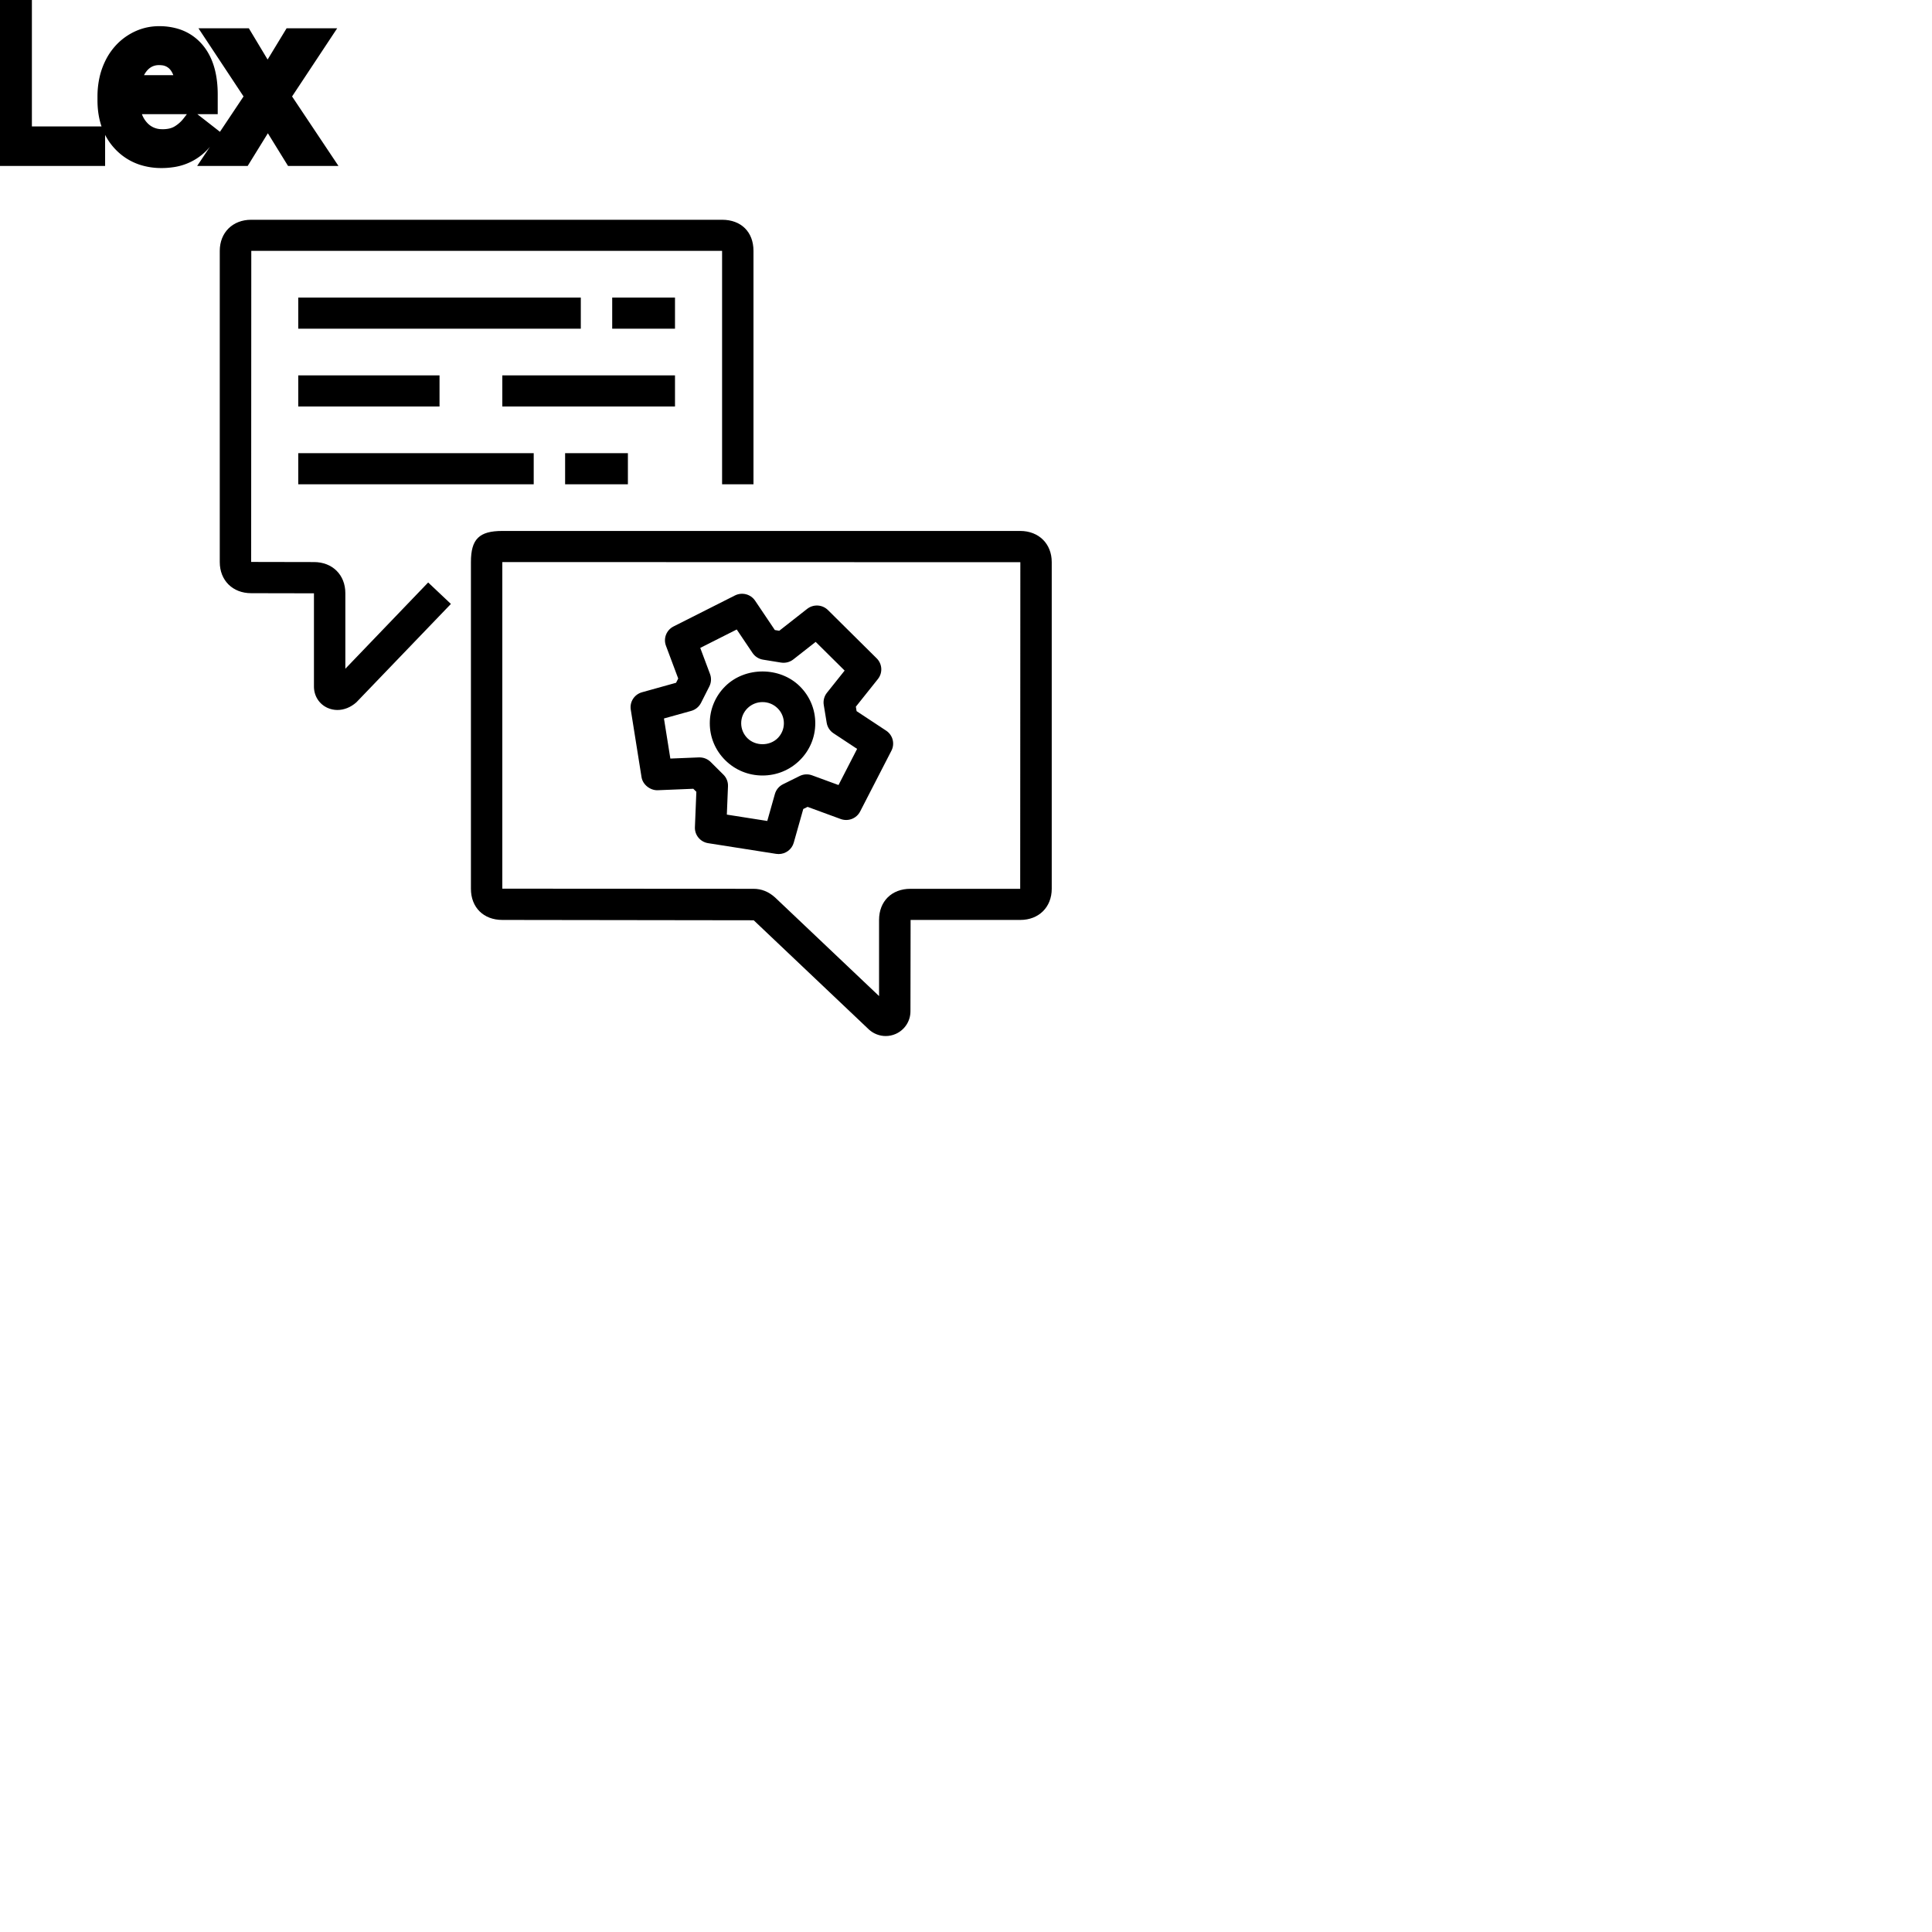 <?xml version="1.0" encoding="UTF-8"?>
<svg width="80px" height="80px" viewBox="0 0 80 80" version="1.1" xmlns="http://www.w3.org/2000/svg" xmlns:xlink="http://www.w3.org/1999/xlink">
    <!-- Generator: Sketch 64 (93537) - https://sketch.com -->
    <title>Icon-Architecture/64/Arch_Amazon-Lex_64</title>
    <desc>Created with Sketch.</desc>
    
    <g id="Icon-Architecture/64/Arch_Amazon-Lex_64" stroke="none" stroke-width="1" fill="none" fill-rule="evenodd">
        
        <path transform="translate(0vw, 0vh), scale(.65)" d="M47.217,46.074 C47.217,46.434 47.359,46.773 47.615,47.027 C48.129,47.537 49.025,47.537 49.538,47.027 C49.795,46.773 49.937,46.434 49.937,46.074 C49.937,45.714 49.795,45.375 49.538,45.121 C49.281,44.867 48.94,44.726 48.576,44.726 C48.213,44.726 47.872,44.867 47.615,45.121 C47.359,45.375 47.217,45.714 47.217,46.074 L47.217,46.074 Z M46.201,48.428 C45.567,47.8 45.217,46.963 45.217,46.074 C45.217,45.185 45.567,44.348 46.201,43.719 C47.469,42.461 49.683,42.461 50.952,43.72 C51.587,44.348 51.937,45.185 51.937,46.074 C51.937,46.963 51.587,47.8 50.952,48.429 C50.318,49.058 49.474,49.403 48.576,49.403 C47.679,49.403 46.835,49.058 46.201,48.428 L46.201,48.428 Z M42.297,45.77 L42.704,48.324 L44.523,48.25 C44.809,48.241 45.073,48.345 45.272,48.54 L46.085,49.349 C46.282,49.544 46.388,49.812 46.376,50.088 L46.303,51.894 L48.879,52.299 L49.365,50.578 C49.442,50.309 49.629,50.084 49.882,49.96 L50.942,49.435 C51.189,49.312 51.477,49.297 51.736,49.393 L53.417,50.01 L54.602,47.707 L53.097,46.713 C52.866,46.561 52.709,46.32 52.664,46.047 L52.477,44.907 C52.432,44.633 52.505,44.352 52.679,44.133 L53.807,42.719 L51.962,40.891 L50.538,42.008 C50.317,42.181 50.038,42.253 49.755,42.209 L48.608,42.023 C48.334,41.978 48.092,41.823 47.938,41.594 L46.933,40.101 L44.609,41.274 L45.232,42.938 C45.328,43.196 45.313,43.481 45.189,43.727 L44.658,44.776 C44.531,45.025 44.306,45.211 44.034,45.287 L42.297,45.77 Z M40.868,49.506 L40.183,45.209 C40.103,44.712 40.411,44.236 40.9,44.1 L43.068,43.496 L43.205,43.224 L42.424,41.136 C42.247,40.664 42.455,40.137 42.907,39.908 L46.818,37.934 C47.273,37.706 47.821,37.849 48.104,38.267 L49.361,40.136 L49.643,40.182 L51.418,38.789 C51.817,38.476 52.386,38.508 52.746,38.865 L55.85,41.941 C56.208,42.296 56.241,42.862 55.928,43.256 L54.522,45.019 L54.569,45.303 L56.452,46.546 C56.874,46.824 57.019,47.373 56.788,47.822 L54.794,51.696 C54.564,52.145 54.031,52.349 53.556,52.175 L51.446,51.401 L51.172,51.537 L50.565,53.683 C50.443,54.117 50.044,54.407 49.603,54.407 C49.551,54.407 49.498,54.403 49.446,54.395 L45.112,53.714 C44.611,53.635 44.248,53.197 44.269,52.694 L44.361,50.441 L44.166,50.248 L41.897,50.341 C41.442,50.358 40.947,50.003 40.868,49.506 L40.868,49.506 Z M65,35.815 L32,35.806 L32,56.612 L48,56.621 C48.515,56.621 48.965,56.803 49.379,57.176 L56,63.454 L56,58.604 C56,57.418 56.804,56.621 58,56.621 L64.991,56.621 L65,35.815 Z M67,35.806 L67,56.621 C67,57.789 66.178,58.604 65,58.604 L58.009,58.604 L58,64.426 C58,65.05 57.63,65.615 57.057,65.867 C56.854,65.956 56.638,66 56.423,66 C56.039,66 55.66,65.859 55.364,65.594 L48.015,58.626 L32,58.604 C30.804,58.604 30,57.807 30,56.621 L30,35.806 C30,34.343 30.524,33.824 32,33.824 L65,33.824 C66.179,33.828 67,34.643 67,35.806 L67,35.806 Z M36,30.85 L40,30.85 L40,28.868 L36,28.868 L36,30.85 Z M19,30.85 L34,30.85 L34,28.868 L19,28.868 L19,30.85 Z M32,25.894 L43,25.894 L43,23.912 L32,23.912 L32,25.894 Z M19,25.894 L28,25.894 L28,23.912 L19,23.912 L19,25.894 Z M39,20.938 L43,20.938 L43,18.956 L39,18.956 L39,20.938 Z M19,20.938 L37,20.938 L37,18.956 L19,18.956 L19,20.938 Z M27.276,37.106 L28.725,38.473 L22.703,44.74 C22.336,45.066 21.909,45.229 21.496,45.229 C21.28,45.229 21.069,45.185 20.87,45.097 C20.334,44.858 20,44.336 20,43.736 L20,37.797 L16,37.789 C14.822,37.789 14,36.974 14,35.806 L14,15.982 C14,14.815 14.822,14 16,14 L46,14 C47.215,14 48,14.778 48,15.982 L48,30.85 L46,30.85 L46,15.982 L16.008,15.982 L16,35.798 L20,35.806 C21.178,35.806 22,36.621 22,37.789 L22,42.602 L27.276,37.106 Z" id="Amazon-Lex-Icon_64_Squid" fill="#000000"></path>
    </g><g transform="translate(33vw, 80vh)" id="svgGroup" stroke-linecap="round" fill-rule="evenodd" font-size="9pt" stroke="#000" stroke-width="0.25mm" fill="#000" style="stroke:#000;stroke-width:0.25mm;fill:#000"><path d="M 10.037 1.644 L 11.079 3.379 L 12.133 1.644 L 13.083 1.644 L 11.527 3.995 L 13.131 6.398 L 12.19 6.398 L 11.092 4.619 L 9.993 6.398 L 9.048 6.398 L 10.652 3.995 L 9.097 1.644 L 10.037 1.644 Z M 4.509 4.153 L 4.509 4.003 A 3.17 3.17 0 0 1 4.585 3.294 A 2.581 2.581 0 0 1 4.779 2.74 A 2.191 2.191 0 0 1 5.227 2.114 A 2.033 2.033 0 0 1 5.535 1.87 Q 6.021 1.556 6.587 1.556 A 2.254 2.254 0 0 1 7.201 1.635 A 1.639 1.639 0 0 1 8.029 2.167 Q 8.543 2.777 8.543 3.916 L 8.543 4.254 L 5.322 4.254 A 2.111 2.111 0 0 0 5.393 4.762 A 1.516 1.516 0 0 0 5.733 5.39 A 1.282 1.282 0 0 0 6.667 5.821 A 1.652 1.652 0 0 0 6.732 5.823 A 1.763 1.763 0 0 0 7.061 5.794 Q 7.284 5.751 7.462 5.647 A 1.827 1.827 0 0 0 7.971 5.199 A 2.068 2.068 0 0 0 7.985 5.181 L 8.481 5.568 A 1.926 1.926 0 0 1 7.082 6.459 A 2.749 2.749 0 0 1 6.688 6.486 A 2.394 2.394 0 0 1 5.937 6.373 A 1.974 1.974 0 0 1 5.115 5.851 Q 4.509 5.216 4.509 4.153 Z M 0.848 0 L 0.848 5.708 L 3.88 5.708 L 3.88 6.398 L 0 6.398 L 0 0 L 0.848 0 Z M 5.348 3.586 L 7.73 3.586 L 7.73 3.524 Q 7.704 3.066 7.533 2.76 A 1.13 1.13 0 0 0 7.396 2.564 A 0.983 0.983 0 0 0 6.742 2.232 A 1.39 1.39 0 0 0 6.587 2.224 A 1.106 1.106 0 0 0 6.065 2.347 A 1.14 1.14 0 0 0 5.761 2.582 A 1.417 1.417 0 0 0 5.485 3.028 Q 5.411 3.212 5.371 3.434 A 2.741 2.741 0 0 0 5.348 3.586 Z" vector-effect="non-scaling-stroke"/></g>
</svg>